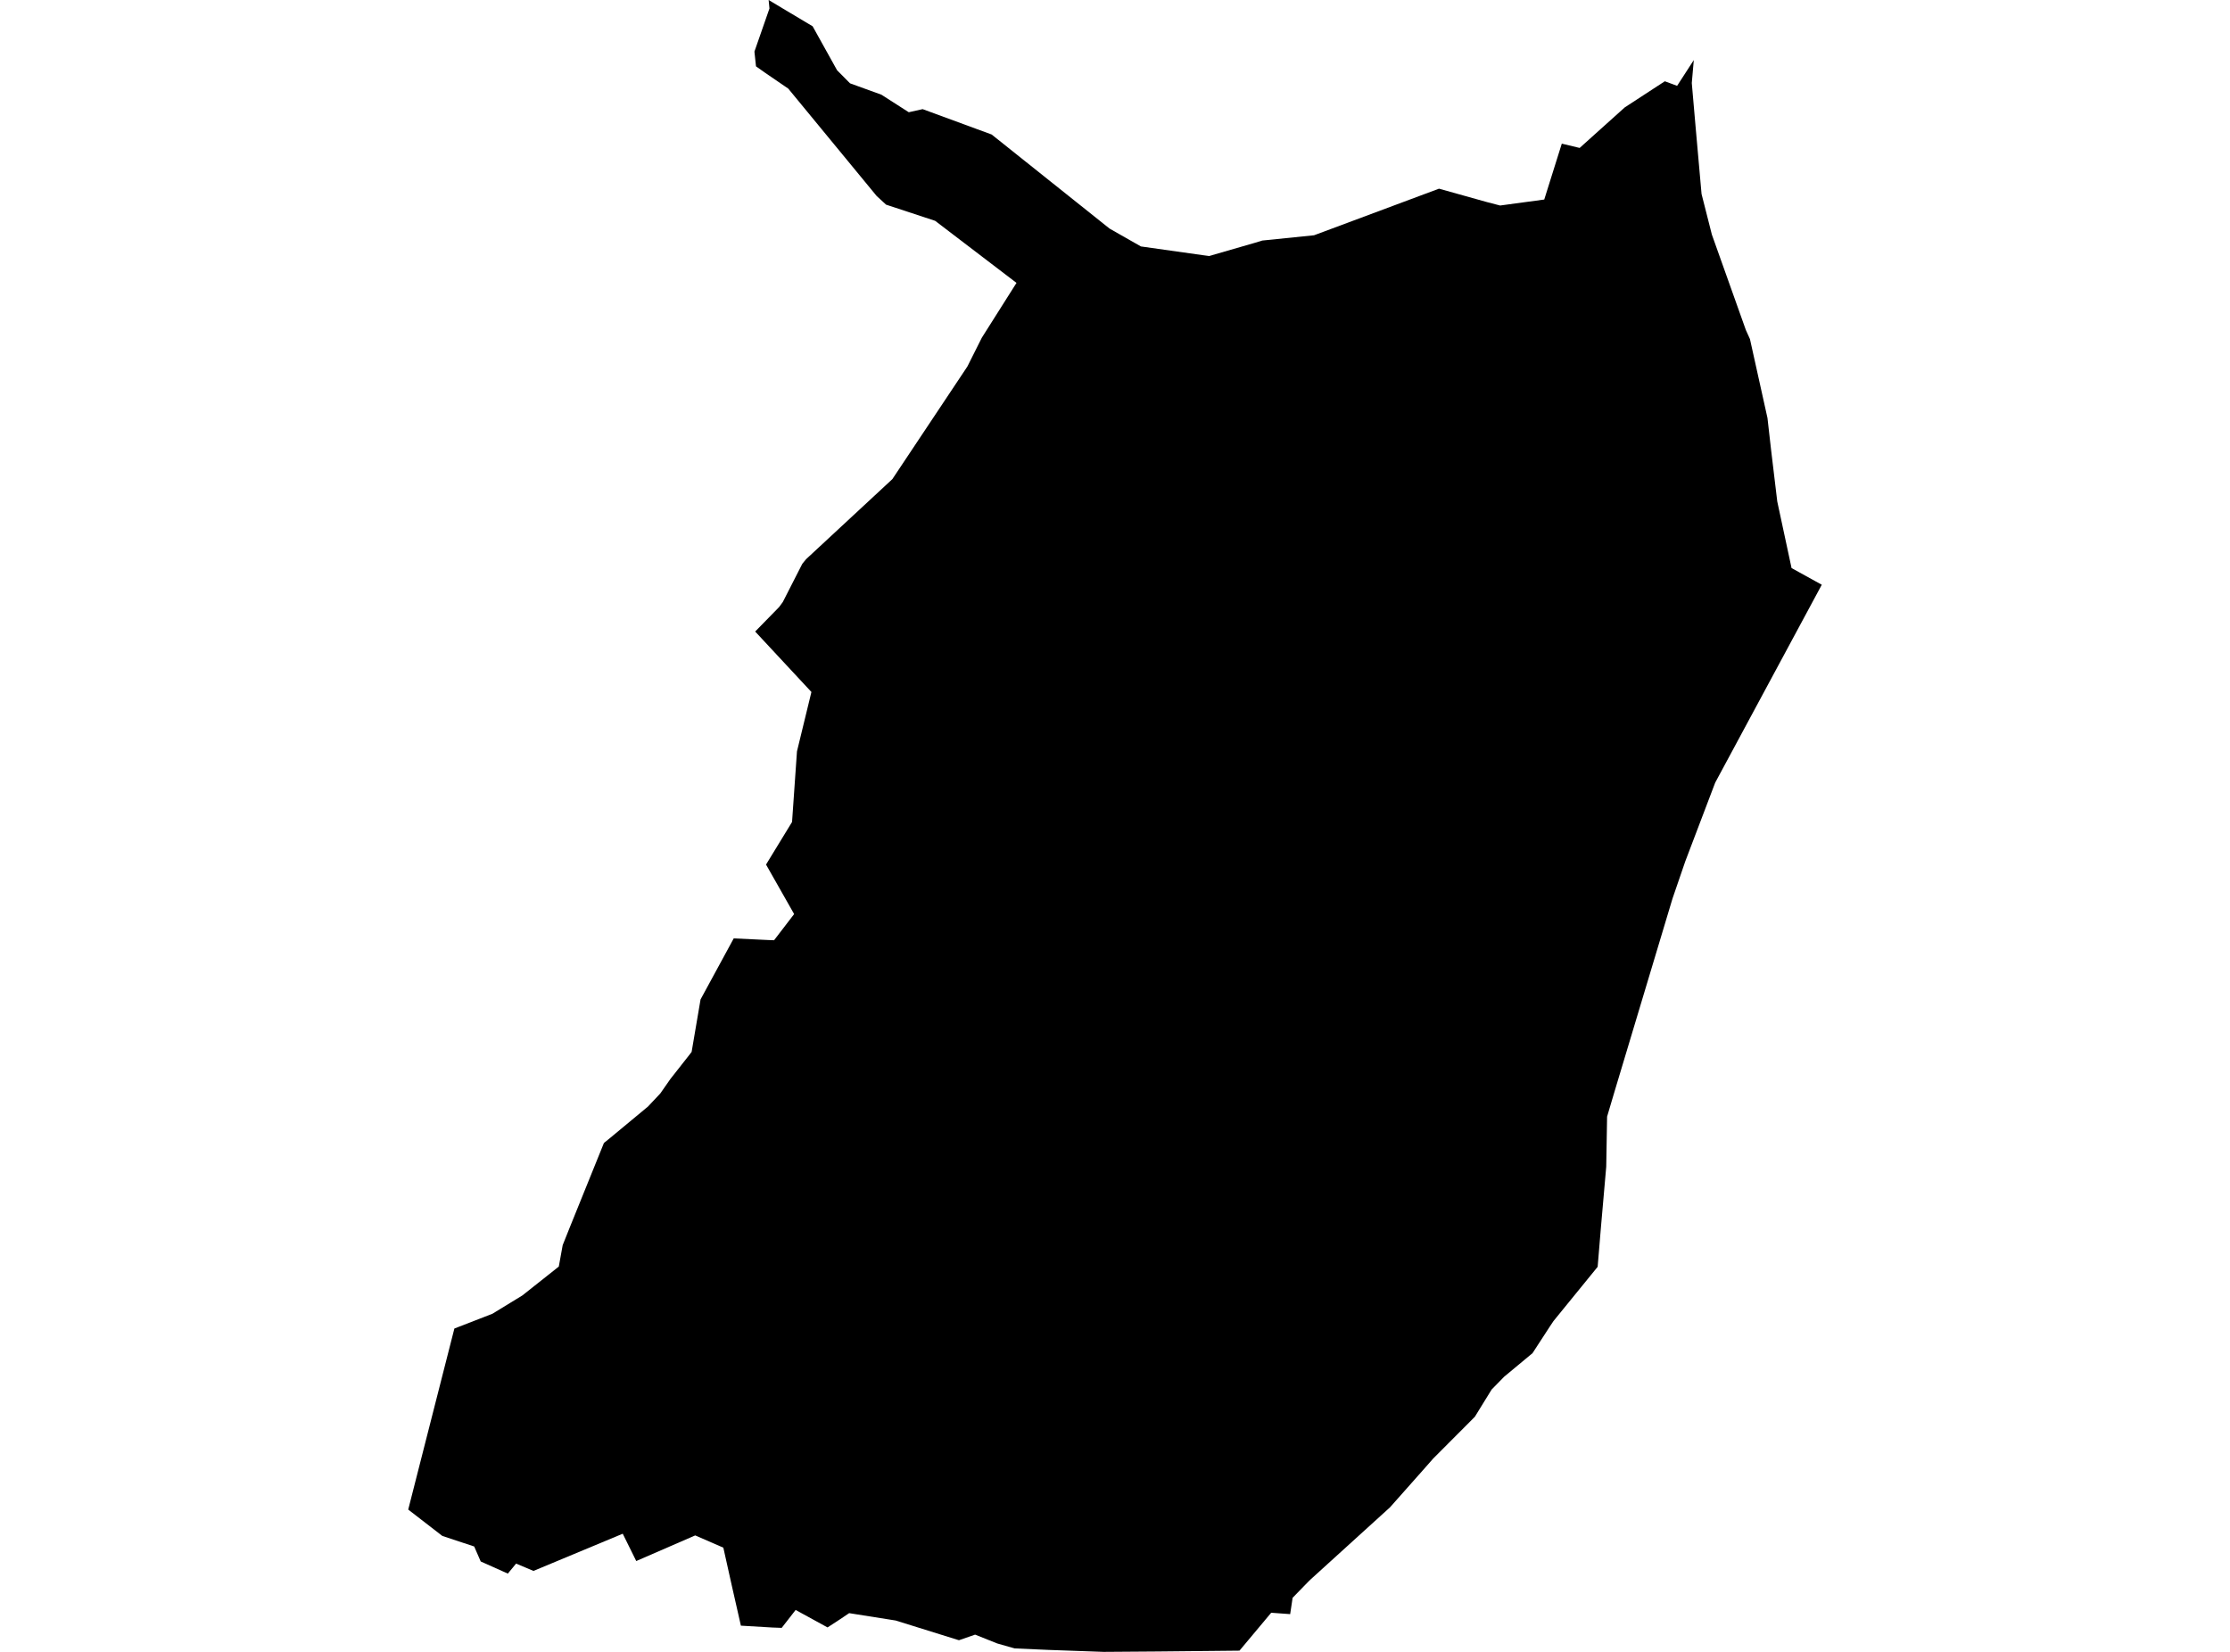 <?xml version='1.0'?>
<svg  baseProfile = 'tiny' width = '540' height = '400' stroke-linecap = 'round' stroke-linejoin = 'round' version='1.1' xmlns='http://www.w3.org/2000/svg'>
<path id='3407401001' title='3407401001'  d='M 410.157 14.543 409.671 20.108 410.633 31.172 412.034 46.964 414.531 56.798 422.774 79.937 423.756 82.1 427.997 101.217 428.855 108.784 430.37 121.44 433.829 137.555 441.148 141.596 415.341 189.512 408.098 208.563 405.001 217.587 390.954 264.351 389.162 270.393 388.953 282.534 387.666 297.239 386.875 306.759 376.183 319.891 375.268 321.264 371.103 327.668 364.232 333.376 361.211 336.464 357.132 343.078 347.05 353.189 344.438 356.153 336.586 365.006 317.402 382.427 316.878 382.932 313.009 386.906 312.418 390.861 307.824 390.527 300.143 399.705 280.359 399.905 267.246 400 253.885 399.524 245.68 399.161 241.477 397.961 236.121 395.826 232.242 397.17 232.042 397.131 216.88 392.405 205.625 390.623 203.433 392.1 200.393 394.082 192.665 389.851 189.291 394.187 186.994 394.101 179.408 393.653 177.15 383.704 175.158 374.765 168.344 371.801 154.068 378.005 150.8 371.391 129.186 380.397 124.973 378.624 122.972 381.045 116.406 378.11 114.824 374.479 107.124 371.934 98.852 365.54 110.03 321.702 119.236 318.128 126.498 313.687 135.313 306.702 136.257 301.508 137.982 297.191 146.244 276.768 147.54 275.72 156.918 267.944 159.901 264.77 162.34 261.273 166.8 255.602 167.477 254.726 169.64 242.013 177.674 227.232 185.927 227.623 187.442 227.68 192.302 221.342 185.498 209.354 191.797 199.042 192.989 181.946 196.486 167.565 182.868 152.927 188.672 146.99 189.558 145.779 194.285 136.516 195.209 135.392 216.089 116.017 234.253 88.752 237.751 81.776 246.147 68.501 226.448 53.472 214.564 49.556 212.277 47.45 190.873 21.452 185.355 17.678 183.068 16.067 182.687 12.494 186.327 2.049 186.127 0 188.652 1.515 196.782 6.366 202.7 17.011 205.835 20.175 213.43 22.929 220.063 27.179 223.418 26.427 240.133 32.573 268.694 55.359 276.28 59.676 292.767 62.002 303.955 58.771 305.671 58.247 318.202 56.97 348.46 45.687 360.001 48.917 363.26 49.765 373.943 48.317 378.193 34.784 382.52 35.823 385.589 33.059 393.441 26.007 403.143 19.679 406.116 20.785 410.157 14.543 Z' />
</svg>